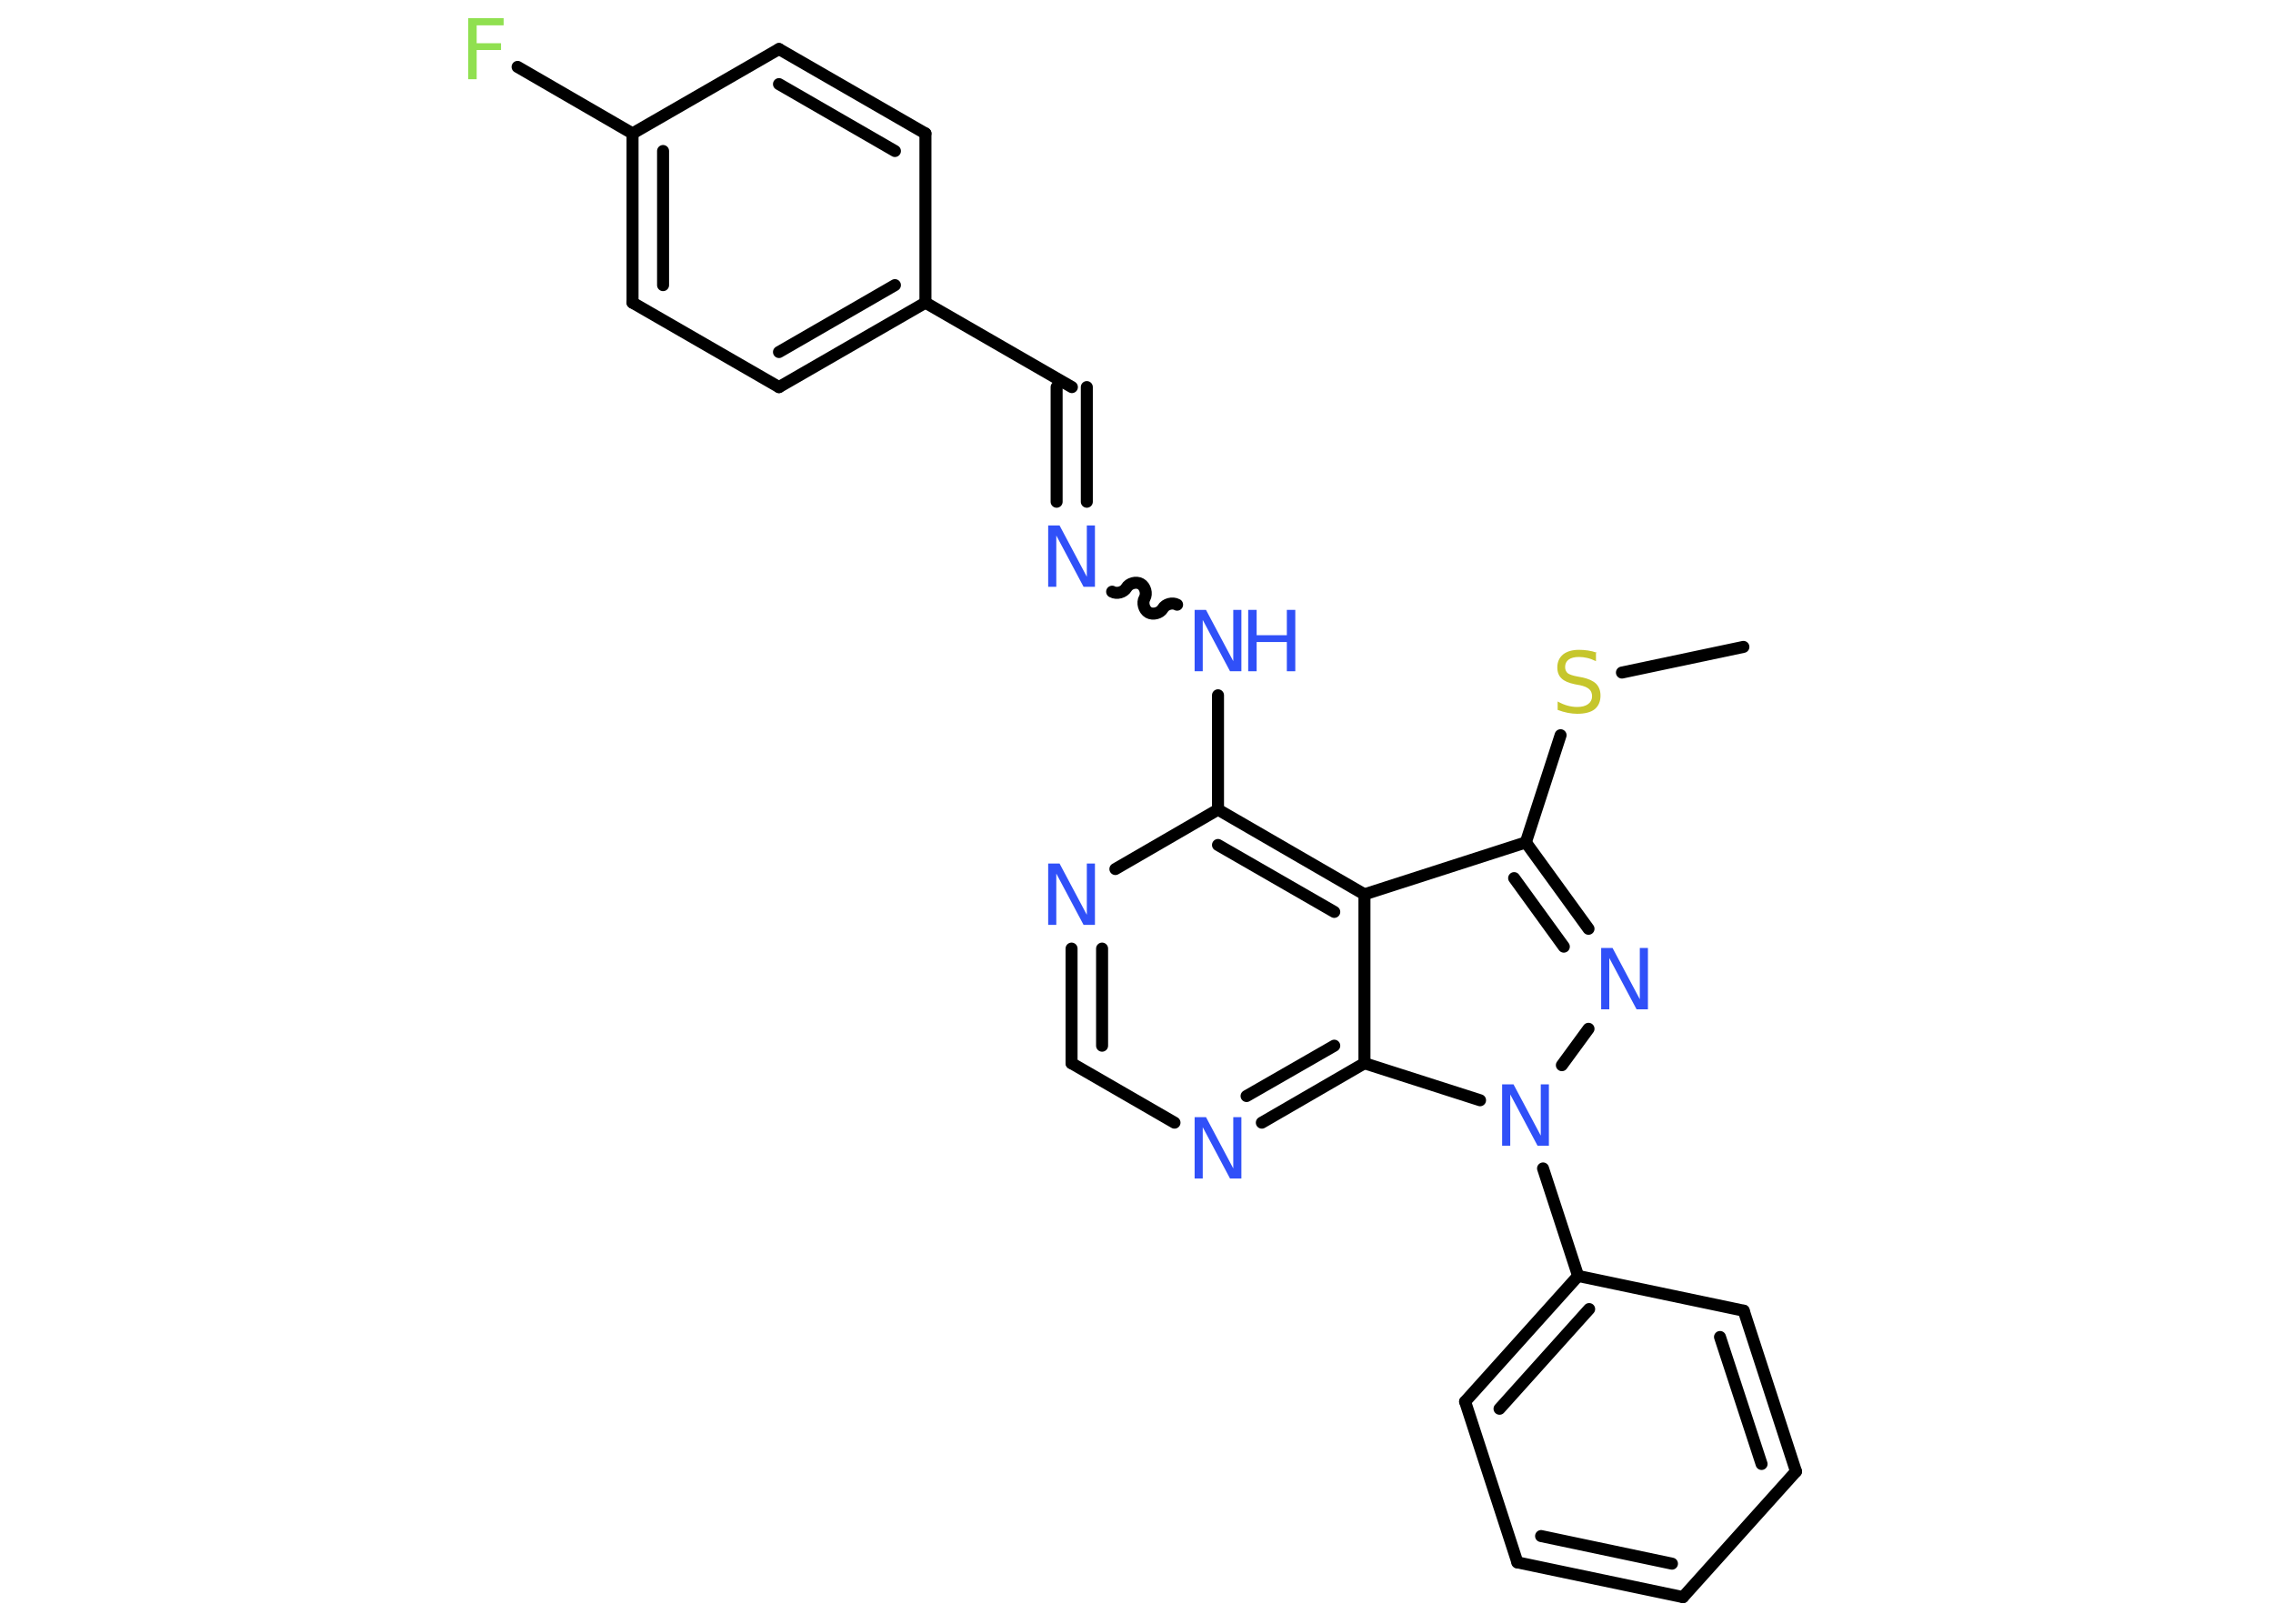 <?xml version='1.0' encoding='UTF-8'?>
<!DOCTYPE svg PUBLIC "-//W3C//DTD SVG 1.1//EN" "http://www.w3.org/Graphics/SVG/1.1/DTD/svg11.dtd">
<svg version='1.2' xmlns='http://www.w3.org/2000/svg' xmlns:xlink='http://www.w3.org/1999/xlink' width='70.0mm' height='50.0mm' viewBox='0 0 70.0 50.0'>
  <desc>Generated by the Chemistry Development Kit (http://github.com/cdk)</desc>
  <g stroke-linecap='round' stroke-linejoin='round' stroke='#000000' stroke-width='.37' fill='#3050F8'>
    <rect x='.0' y='.0' width='70.0' height='50.0' fill='#FFFFFF' stroke='none'/>
    <g id='mol1' class='mol'>
      <line id='mol1bnd1' class='bond' x1='53.69' y1='19.92' x2='49.95' y2='20.71'/>
      <line id='mol1bnd2' class='bond' x1='48.06' y1='22.64' x2='46.99' y2='25.94'/>
      <g id='mol1bnd3' class='bond'>
        <line x1='48.92' y1='28.6' x2='46.99' y2='25.94'/>
        <line x1='48.16' y1='29.15' x2='46.63' y2='27.04'/>
      </g>
      <line id='mol1bnd4' class='bond' x1='48.92' y1='31.68' x2='48.1' y2='32.8'/>
      <line id='mol1bnd5' class='bond' x1='47.52' y1='35.98' x2='48.6' y2='39.29'/>
      <g id='mol1bnd6' class='bond'>
        <line x1='48.6' y1='39.29' x2='45.12' y2='43.16'/>
        <line x1='48.94' y1='40.31' x2='46.18' y2='43.38'/>
      </g>
      <line id='mol1bnd7' class='bond' x1='45.12' y1='43.16' x2='46.73' y2='48.11'/>
      <g id='mol1bnd8' class='bond'>
        <line x1='46.73' y1='48.11' x2='51.83' y2='49.18'/>
        <line x1='47.46' y1='47.3' x2='51.49' y2='48.15'/>
      </g>
      <line id='mol1bnd9' class='bond' x1='51.83' y1='49.18' x2='55.31' y2='45.31'/>
      <g id='mol1bnd10' class='bond'>
        <line x1='55.31' y1='45.31' x2='53.7' y2='40.36'/>
        <line x1='54.25' y1='45.08' x2='52.97' y2='41.17'/>
      </g>
      <line id='mol1bnd11' class='bond' x1='48.6' y1='39.29' x2='53.7' y2='40.36'/>
      <line id='mol1bnd12' class='bond' x1='45.58' y1='33.88' x2='42.02' y2='32.74'/>
      <g id='mol1bnd13' class='bond'>
        <line x1='38.86' y1='34.57' x2='42.02' y2='32.74'/>
        <line x1='38.39' y1='33.75' x2='41.09' y2='32.2'/>
      </g>
      <line id='mol1bnd14' class='bond' x1='36.17' y1='34.57' x2='33.0' y2='32.74'/>
      <g id='mol1bnd15' class='bond'>
        <line x1='33.0' y1='29.21' x2='33.0' y2='32.74'/>
        <line x1='33.94' y1='29.21' x2='33.94' y2='32.2'/>
      </g>
      <line id='mol1bnd16' class='bond' x1='34.35' y1='26.76' x2='37.51' y2='24.93'/>
      <line id='mol1bnd17' class='bond' x1='37.51' y1='24.93' x2='37.51' y2='21.41'/>
      <path id='mol1bnd18' class='bond' d='M34.25 18.22c.14 .08 .36 .02 .44 -.12c.08 -.14 .3 -.2 .44 -.12c.14 .08 .2 .3 .12 .44c-.08 .14 -.02 .36 .12 .44c.14 .08 .36 .02 .44 -.12c.08 -.14 .3 -.2 .44 -.12' fill='none' stroke='#000000' stroke-width='.37'/>
      <g id='mol1bnd19' class='bond'>
        <line x1='32.54' y1='15.45' x2='32.54' y2='11.92'/>
        <line x1='33.47' y1='15.45' x2='33.47' y2='11.92'/>
      </g>
      <line id='mol1bnd20' class='bond' x1='33.01' y1='11.92' x2='28.5' y2='9.32'/>
      <g id='mol1bnd21' class='bond'>
        <line x1='23.99' y1='11.92' x2='28.5' y2='9.32'/>
        <line x1='23.99' y1='10.84' x2='27.56' y2='8.78'/>
      </g>
      <line id='mol1bnd22' class='bond' x1='23.99' y1='11.92' x2='19.48' y2='9.32'/>
      <g id='mol1bnd23' class='bond'>
        <line x1='19.48' y1='4.11' x2='19.48' y2='9.32'/>
        <line x1='20.42' y1='4.65' x2='20.42' y2='8.78'/>
      </g>
      <line id='mol1bnd24' class='bond' x1='19.48' y1='4.11' x2='15.94' y2='2.06'/>
      <line id='mol1bnd25' class='bond' x1='19.48' y1='4.11' x2='23.99' y2='1.51'/>
      <g id='mol1bnd26' class='bond'>
        <line x1='28.5' y1='4.11' x2='23.99' y2='1.51'/>
        <line x1='27.56' y1='4.65' x2='23.99' y2='2.59'/>
      </g>
      <line id='mol1bnd27' class='bond' x1='28.5' y1='9.32' x2='28.5' y2='4.11'/>
      <g id='mol1bnd28' class='bond'>
        <line x1='42.02' y1='27.54' x2='37.51' y2='24.93'/>
        <line x1='41.09' y1='28.08' x2='37.51' y2='26.02'/>
      </g>
      <line id='mol1bnd29' class='bond' x1='46.99' y1='25.94' x2='42.02' y2='27.54'/>
      <line id='mol1bnd30' class='bond' x1='42.02' y1='32.74' x2='42.02' y2='27.54'/>
      <path id='mol1atm2' class='atom' d='M49.15 20.11v.25q-.14 -.07 -.27 -.1q-.13 -.03 -.25 -.03q-.21 .0 -.32 .08q-.11 .08 -.11 .23q.0 .12 .08 .19q.08 .06 .29 .1l.16 .03q.28 .06 .42 .19q.14 .14 .14 .37q.0 .27 -.18 .42q-.18 .14 -.54 .14q-.13 .0 -.29 -.03q-.15 -.03 -.31 -.09v-.26q.16 .09 .31 .13q.15 .04 .29 .04q.22 .0 .34 -.09q.12 -.09 .12 -.24q.0 -.14 -.09 -.22q-.09 -.08 -.28 -.12l-.16 -.03q-.29 -.06 -.41 -.18q-.13 -.12 -.13 -.34q.0 -.25 .18 -.4q.18 -.14 .49 -.14q.13 .0 .27 .02q.14 .02 .28 .07z' stroke='none' fill='#C6C62C'/>
      <path id='mol1atm4' class='atom' d='M49.32 29.19h.34l.84 1.58v-1.58h.25v1.89h-.35l-.84 -1.58v1.58h-.25v-1.89z' stroke='none'/>
      <path id='mol1atm5' class='atom' d='M46.27 33.39h.34l.84 1.58v-1.58h.25v1.89h-.35l-.84 -1.58v1.58h-.25v-1.89z' stroke='none'/>
      <path id='mol1atm13' class='atom' d='M36.8 34.4h.34l.84 1.58v-1.58h.25v1.89h-.35l-.84 -1.58v1.58h-.25v-1.89z' stroke='none'/>
      <path id='mol1atm15' class='atom' d='M32.29 26.59h.34l.84 1.58v-1.58h.25v1.89h-.35l-.84 -1.58v1.58h-.25v-1.89z' stroke='none'/>
      <g id='mol1atm17' class='atom'>
        <path d='M36.8 18.78h.34l.84 1.58v-1.58h.25v1.89h-.35l-.84 -1.58v1.58h-.25v-1.89z' stroke='none'/>
        <path d='M38.44 18.78h.26v.78h.93v-.78h.26v1.89h-.26v-.9h-.93v.9h-.26v-1.89z' stroke='none'/>
      </g>
      <path id='mol1atm18' class='atom' d='M32.29 16.18h.34l.84 1.58v-1.58h.25v1.89h-.35l-.84 -1.58v1.58h-.25v-1.89z' stroke='none'/>
      <path id='mol1atm24' class='atom' d='M14.43 .56h1.08v.22h-.83v.55h.75v.21h-.75v.9h-.26v-1.89z' stroke='none' fill='#90E050'/>
    </g>
  </g>
</svg>
